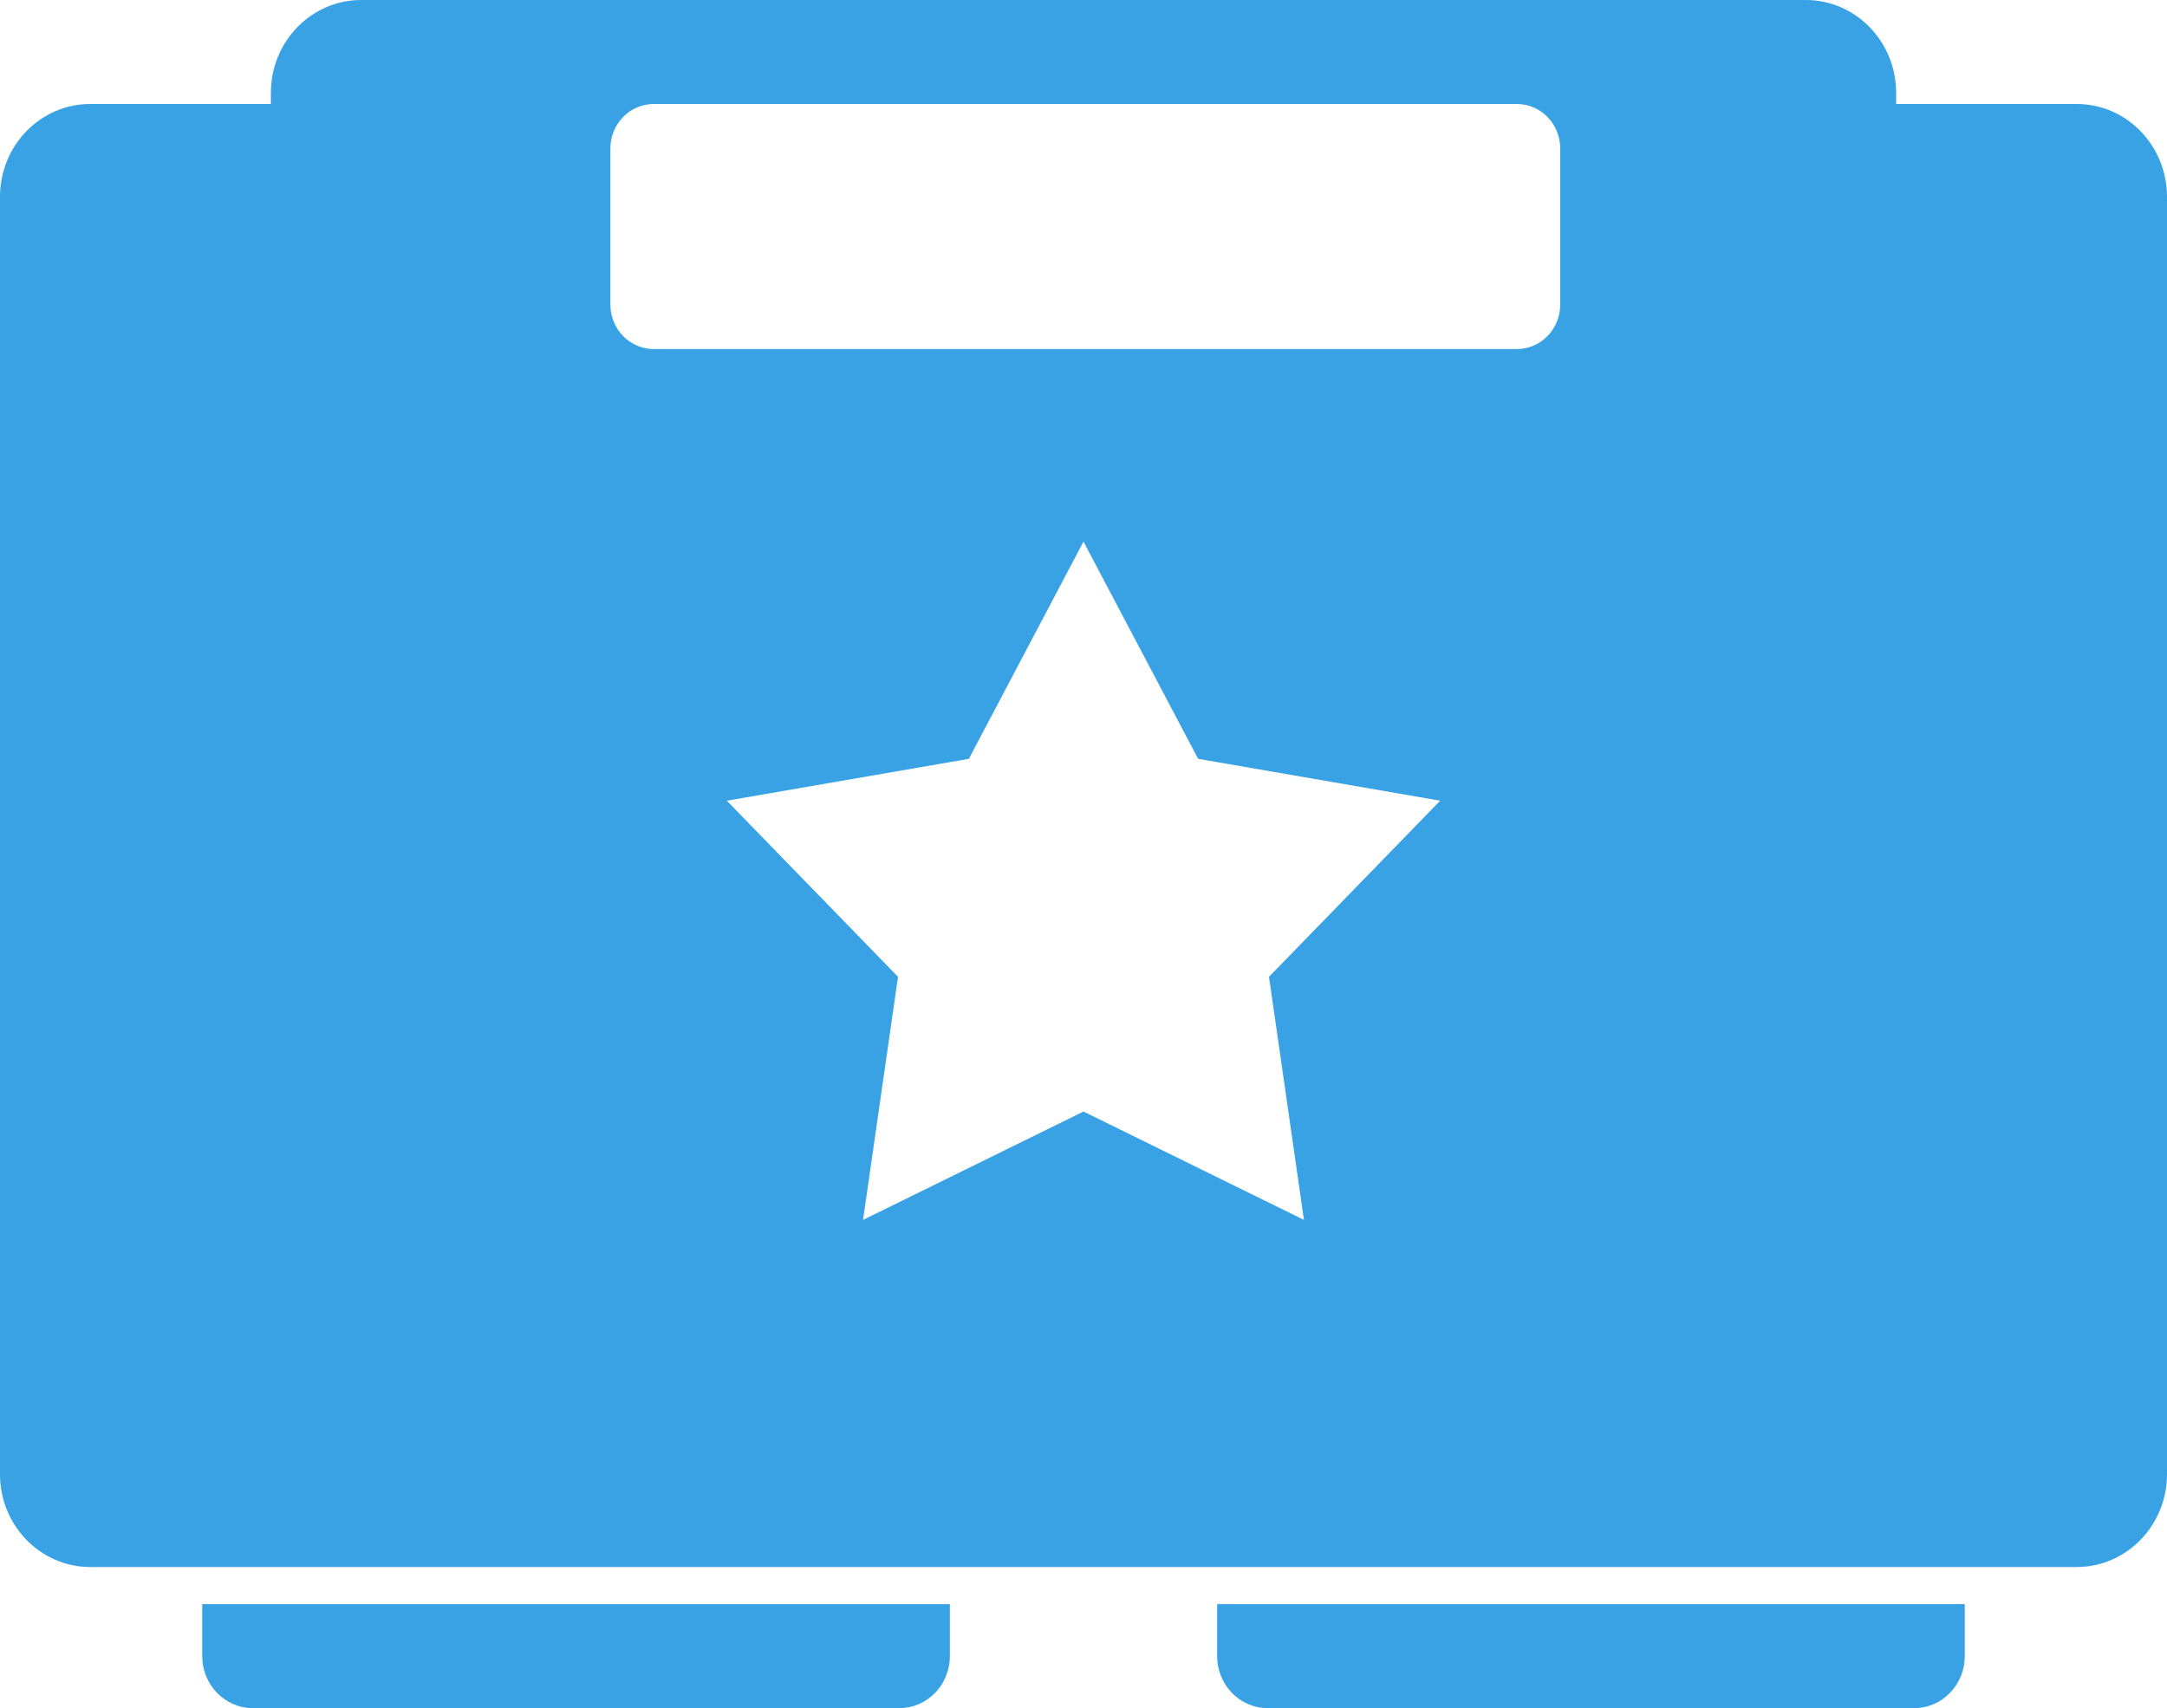 <svg width="52" height="41" viewBox="0 0 52 41" fill="none" xmlns="http://www.w3.org/2000/svg">
<g id="Vector">
<path d="M47.147 38.504H29.207V39.752C29.207 40.441 29.75 41 30.42 41H45.933C46.603 41 47.147 40.441 47.147 39.752V38.504Z" fill="#38a2e5"/>
<path d="M22.793 38.504H4.853V39.752C4.853 40.441 5.397 41 6.067 41H21.58C22.25 41 22.793 40.441 22.793 39.752V38.504Z" fill="#38a2e5"/>
<path fill-rule="evenodd" clip-rule="evenodd" d="M0 35.385V4.724C0 3.493 0.97 2.496 2.167 2.496H6.5V2.228C6.5 0.998 7.47 0 8.667 0H43.333C44.53 0 45.5 0.998 45.5 2.228V2.496H49.833C51.03 2.496 52 3.493 52 4.724V35.385C52 36.615 51.03 37.613 49.833 37.613H2.167C0.97 37.613 0 36.615 0 35.385ZM36.4 2.496H15.687C15.112 2.496 14.647 2.975 14.647 3.565V7.309C14.647 7.899 15.112 8.378 15.687 8.378H36.4C36.974 8.378 37.44 7.899 37.44 7.309V3.565C37.44 2.975 36.974 2.496 36.4 2.496ZM28.751 18.214L26 13L23.249 18.214L17.441 19.219L21.549 23.446L20.71 29.281L26 26.68L31.29 29.281L30.451 23.446L34.559 19.219L28.751 18.214Z" fill="#38a2e5"/>
</g>
</svg>
